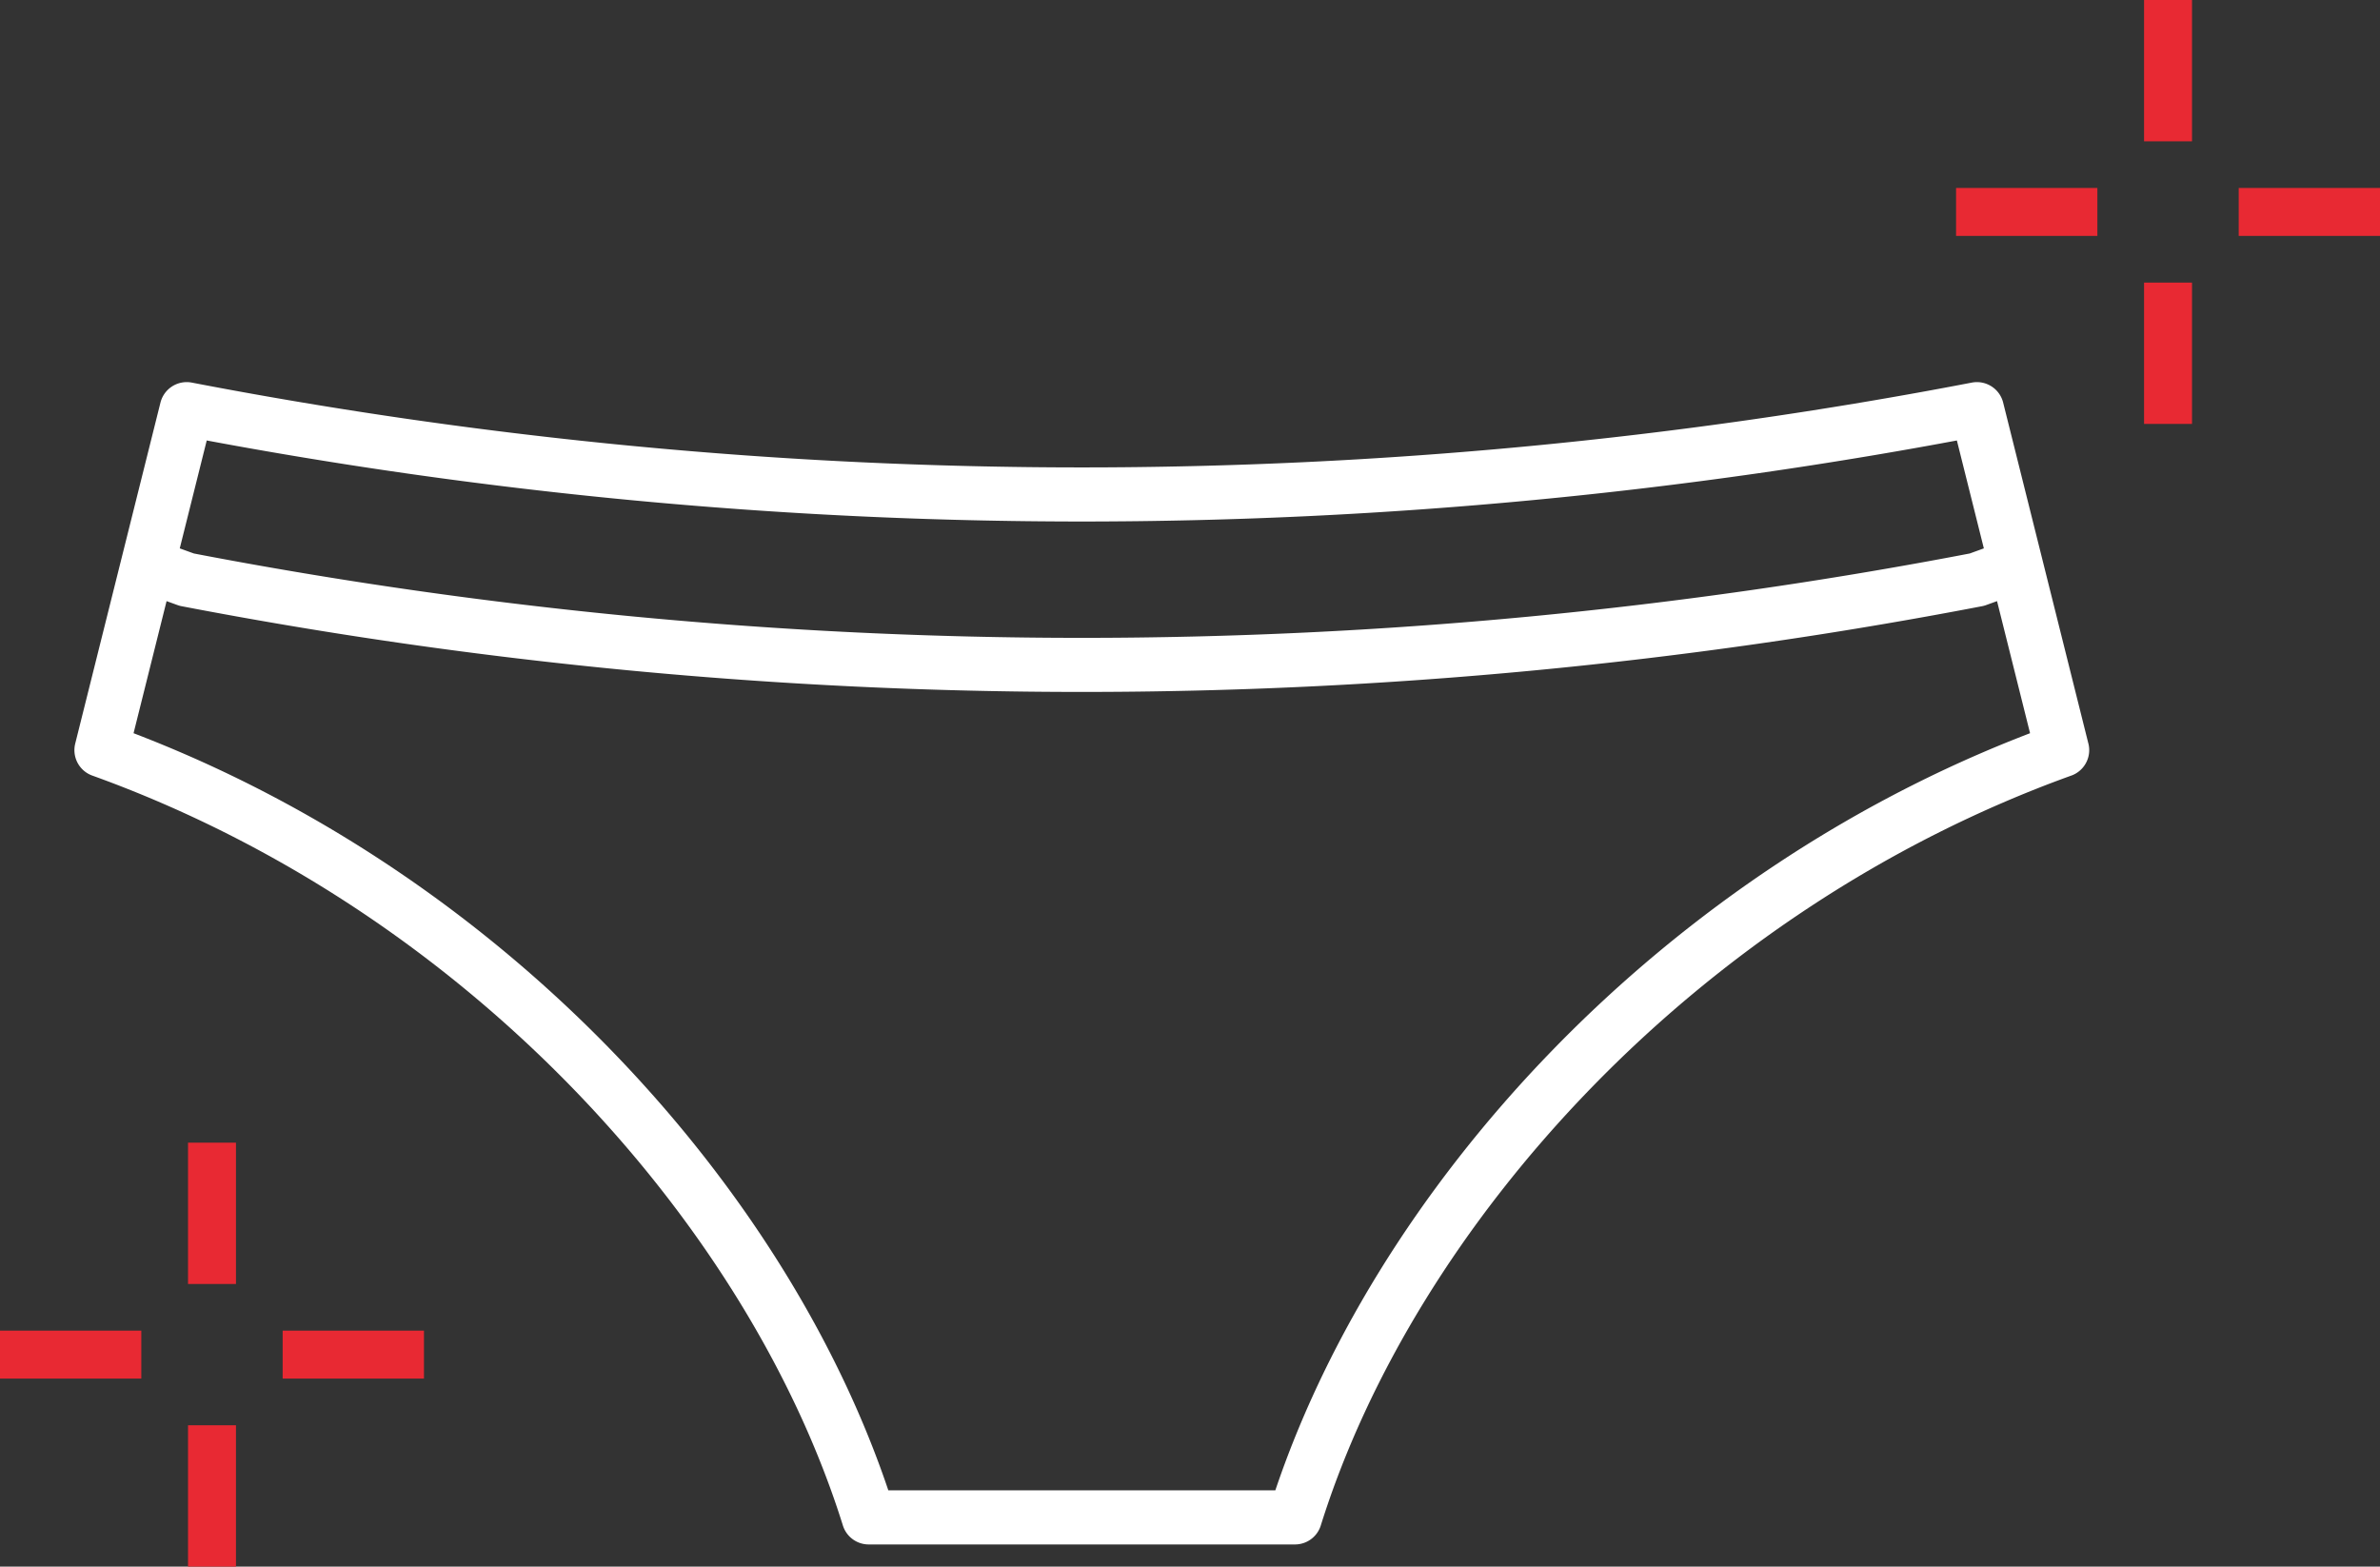 <svg xmlns="http://www.w3.org/2000/svg" width="123.836" height="81.515" viewBox="0 0 123.836 81.515">
  <rect x="0" y="0" width="123.836" height="81.515" fill="#333333" stroke="none"/>
  <g id="womens-underwear" transform="translate(-735.729 -3050.246)">
    <path id="Path_33" data-name="Path 33" d="M363.418,4230.044l-4.435-17.742a246.58,246.58,0,0,1-93.149,0l-4.435,17.742c19.895,7.17,34.878,23.82,39.921,39.922H323.5C328.54,4253.864,343.523,4237.214,363.418,4230.044Zm-99.616-9.607,2.032.736a246.74,246.74,0,0,0,93.149,0l2.032-.736" transform="translate(479.609 -1140.767)" fill="none" stroke="#fff" stroke-linecap="round" stroke-linejoin="round" stroke-width="2.814"/>
    <rect id="Rectangle_45" data-name="Rectangle 45" width="2.495" height="7.353" transform="translate(745.512 3109.701)" fill="#e82933"/>
    <rect id="Rectangle_46" data-name="Rectangle 46" width="2.495" height="7.353" transform="translate(745.512 3124.407)" fill="#e82933"/>
    <rect id="Rectangle_47" data-name="Rectangle 47" width="7.353" height="2.495" transform="translate(750.436 3119.481)" fill="#e82933"/>
    <rect id="Rectangle_48" data-name="Rectangle 48" width="7.353" height="2.495" transform="translate(735.729 3119.481)" fill="#e82933"/>
    <rect id="Rectangle_49" data-name="Rectangle 49" width="2.495" height="7.353" transform="translate(847.289 3050.246)" fill="#e82933"/>
    <rect id="Rectangle_50" data-name="Rectangle 50" width="2.495" height="7.353" transform="translate(847.289 3064.95)" fill="#e82933"/>
    <rect id="Rectangle_51" data-name="Rectangle 51" width="7.353" height="2.495" transform="translate(852.213 3060.026)" fill="#e82933"/>
    <rect id="Rectangle_52" data-name="Rectangle 52" width="7.353" height="2.495" transform="translate(837.507 3060.026)" fill="#e82933"/>
  </g>
</svg>
